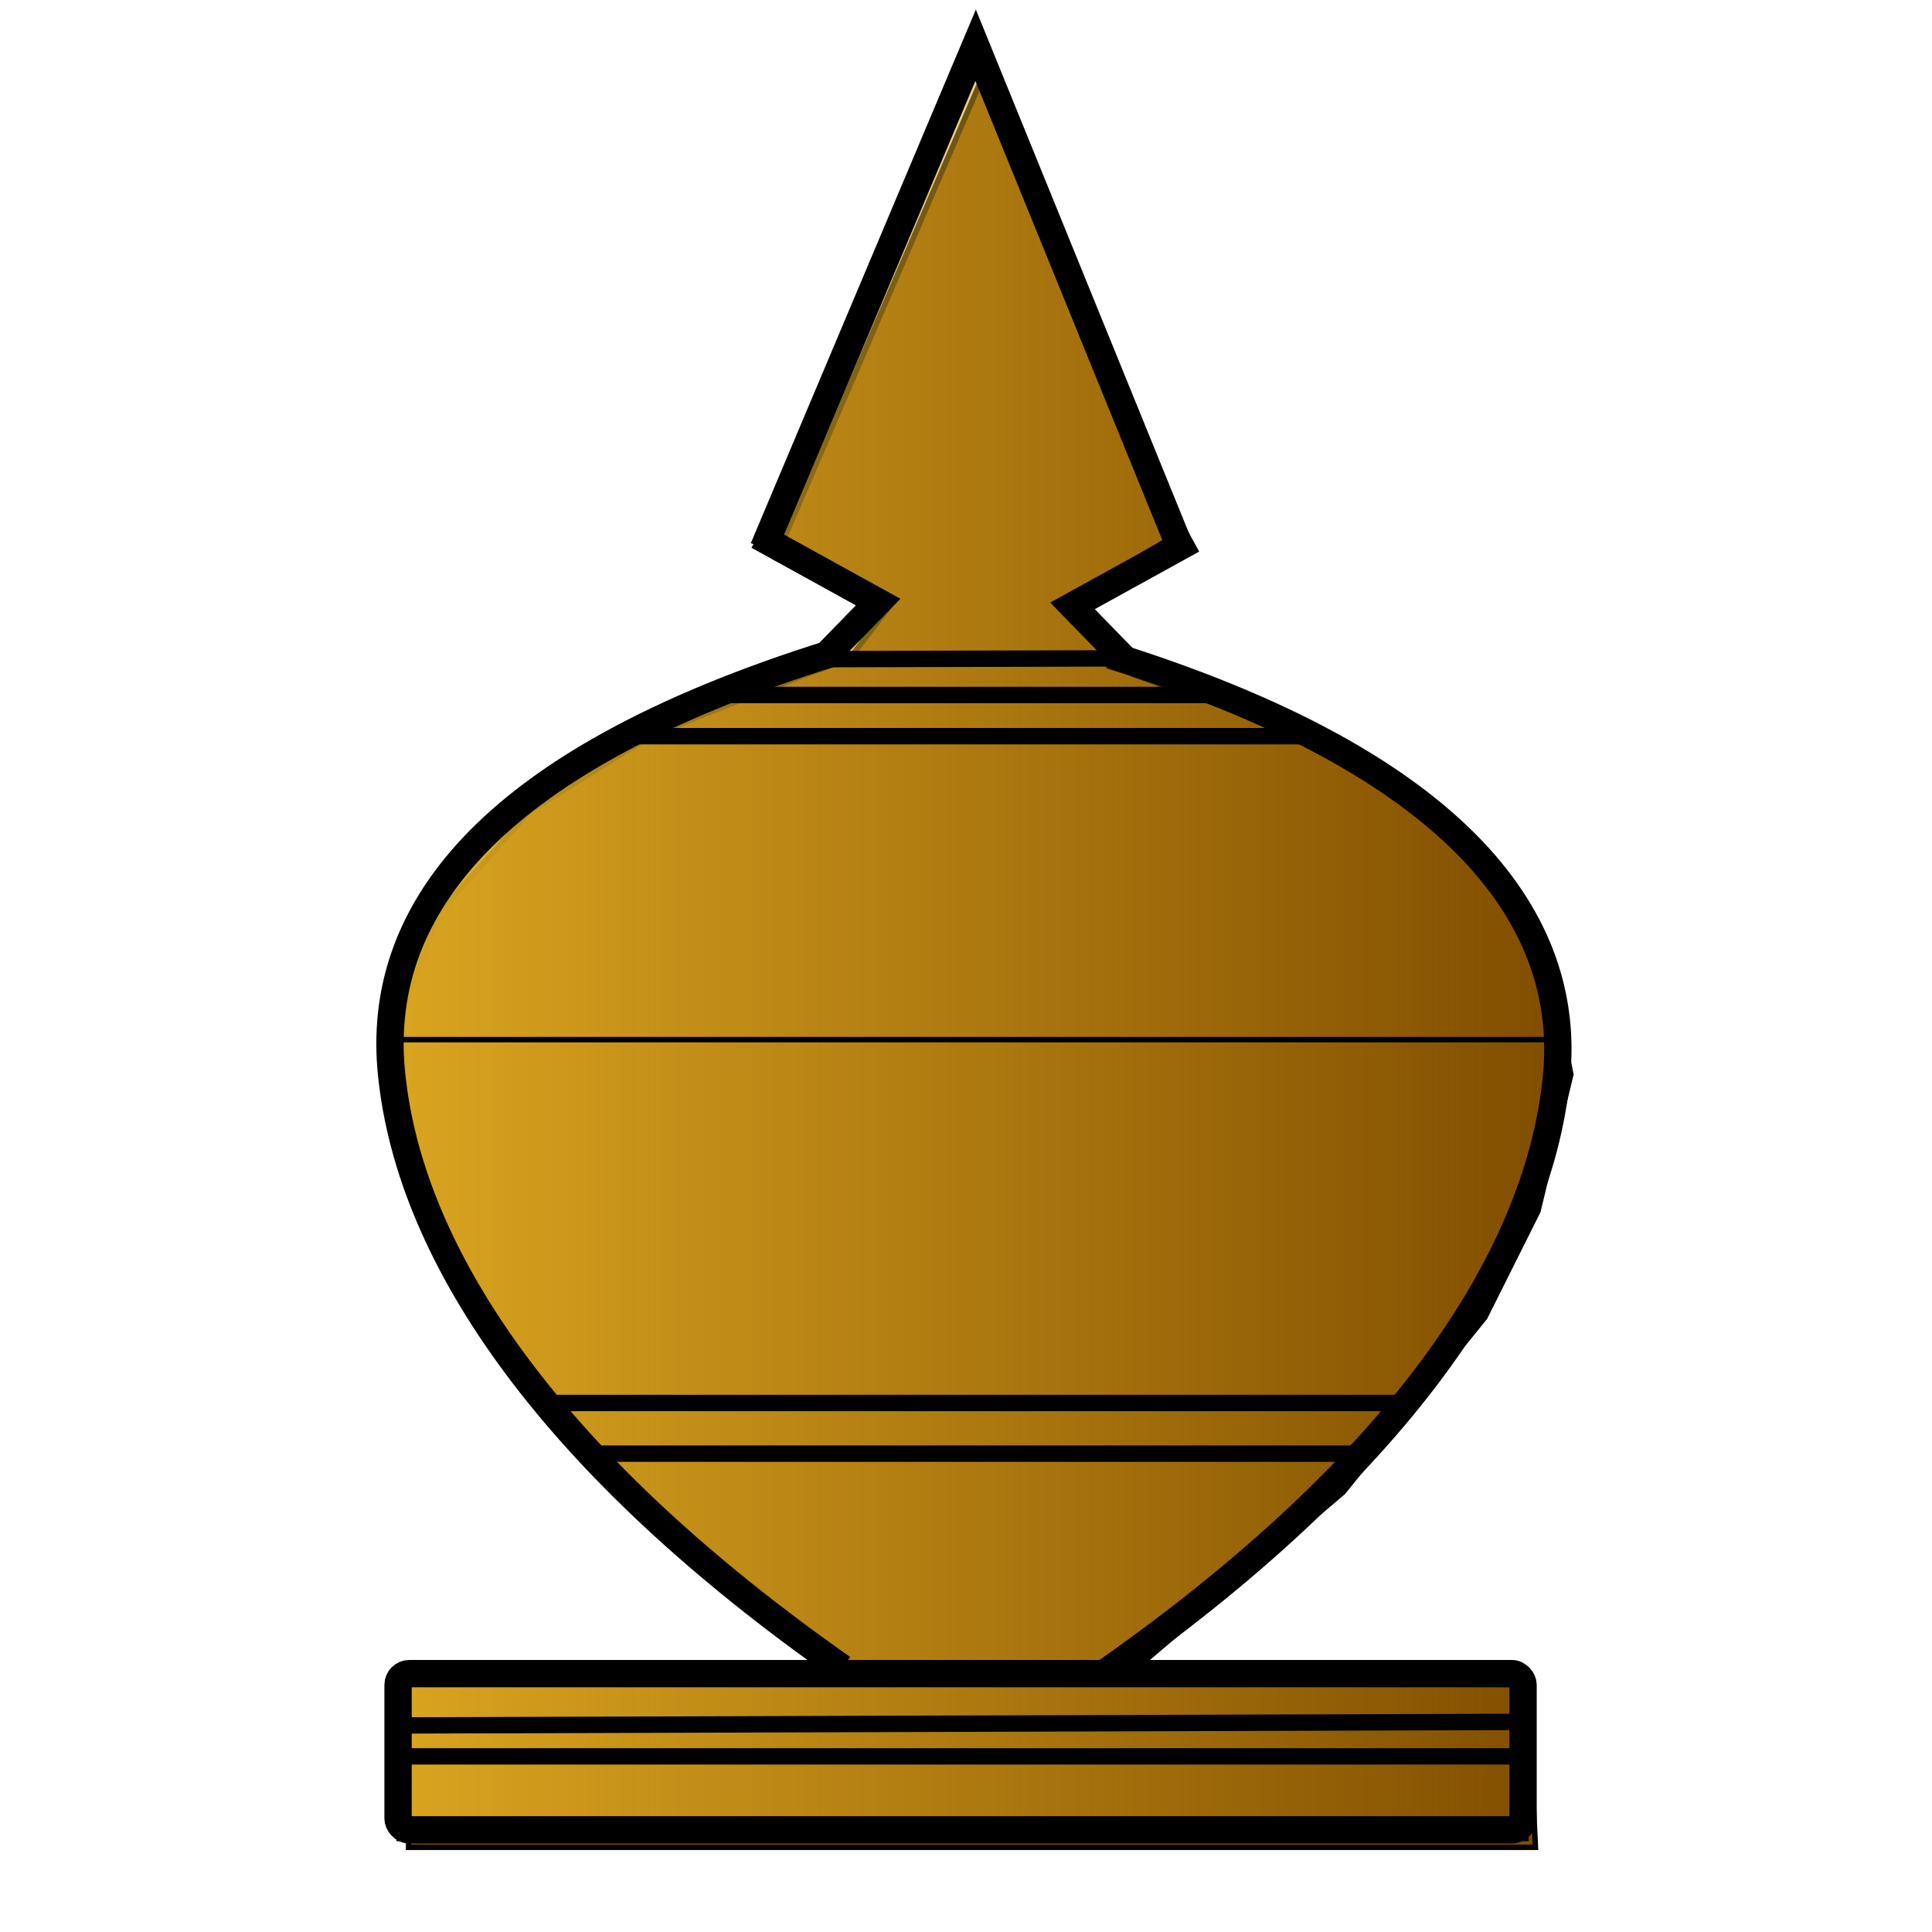 <svg height="353.63" width="353.63" xmlns="http://www.w3.org/2000/svg" xmlns:xlink="http://www.w3.org/1999/xlink"><linearGradient id="a" gradientUnits="userSpaceOnUse" x1="70.693" x2="286.302" y1="173.375" y2="173.375"><stop offset="0" stop-color="#daa520"/><stop offset="1" stop-color="#daa520" stop-opacity="0"/></linearGradient><path d="m180.464 12.662 36.151 87.133-20.393 12.05 11.123 11.587 28.735 10.196 26.881 16.222 19.929 23.637 4.635 23.174-6.025 25.028-9.733 19.466-25.954 31.98-40.322 34.297 74.156.927 1.39 29.772h-206.246v-29.772l82.962-.463-36.151-27.808-20.856-21.783-16.222-23.637-9.269-24.101-2.317-23.174 7.416-20.393 16.685-18.539 22.247-13.904 28.272-11.123 7.879-2.781 7.416-9.733-20.856-8.806z" fill="#804d00" fill-rule="evenodd" stroke="#000"/><path d="m178.728 11.033 36.151 87.133-20.393 12.05 11.123 11.587 28.735 10.196 26.881 16.222 19.929 23.637 4.635 23.174-6.025 25.028-9.733 19.466-25.954 31.98-40.322 34.297 74.156.927 1.39 29.772h-206.246v-29.772l82.962-.463-36.151-27.808-20.856-21.783-16.222-23.637-9.269-24.101-2.317-23.174 7.416-20.393 16.685-18.539 22.247-13.904 28.272-11.123 7.879-2.781 7.416-9.733-20.856-8.806z" fill="url(#a)" fill-rule="evenodd" stroke="#000"/><g><path d="m150.226 40.822h53.299v15.295h-53.299z" fill="none" opacity=".248"/><rect fill="none" height="15.384" opacity=".248" ry="7.435" width="98.536" x="162.136" y="45.044"/><rect id="b" fill="none" height="43.103" opacity=".248" ry="7.435" width="95.012" x="123.344" y="114.977"/><g fill="none"><use height="100%" transform="translate(-64.904 -41.898)" width="100%" xlink:href="#b"/><use height="100%" transform="translate(-54.63 -23.322)" width="100%" xlink:href="#b"/><use height="100%" transform="translate(-52.875 -21.04)" width="100%" xlink:href="#b"/><use height="100%" transform="translate(-50.01 -24.881)" width="100%" xlink:href="#b"/><use height="100%" transform="translate(-42.703 -14.079)" width="100%" xlink:href="#b"/><use height="100%" transform="translate(-42.829 -7.895)" width="100%" xlink:href="#b"/><use height="100%" transform="translate(-43.893 -16.473)" width="100%" xlink:href="#b"/><use height="100%" transform="translate(-52.516 -15.264)" width="100%" xlink:href="#b"/><use height="100%" transform="translate(-45.489 -3.712)" width="100%" xlink:href="#b"/><use height="100%" transform="translate(-52.288 2.631)" width="100%" xlink:href="#b"/><use height="100%" transform="translate(-49.314 -6.479)" width="100%" xlink:href="#b"/><use height="100%" transform="translate(-38.176 15.642)" width="100%" xlink:href="#b"/><use height="100%" transform="translate(-41.453 -4.857)" width="100%" xlink:href="#b"/><use height="100%" transform="translate(-31.74 6.855)" width="100%" xlink:href="#b"/><use height="100%" transform="translate(-42.463 30.22)" width="100%" xlink:href="#b"/><use height="100%" transform="translate(-33.334 36.365)" width="100%" xlink:href="#b"/><use height="100%" transform="translate(-29.674 33.82)" width="100%" xlink:href="#b"/><use height="100%" transform="translate(-42.85 30.118)" width="100%" xlink:href="#b"/><use height="100%" transform="translate(-36.914 14.125)" width="100%" xlink:href="#b"/><use height="100%" transform="translate(-19.254 20.987)" width="100%" xlink:href="#b"/><use height="100%" transform="translate(-33.871 39.68)" width="100%" xlink:href="#b"/><use height="100%" transform="translate(-20.18 27.115)" width="100%" xlink:href="#b"/><use height="100%" transform="translate(-30.207 33.954)" width="100%" xlink:href="#b"/><use height="100%" transform="translate(-71.993 -40.853)" width="100%" xlink:href="#b"/><use height="100%" transform="translate(-70.189 -30.746)" width="100%" xlink:href="#b"/><use height="100%" transform="translate(-58.965 -41.13)" width="100%" xlink:href="#b"/><use height="100%" transform="translate(-9.94 46.364)" width="100%" xlink:href="#b"/><use height="100%" transform="translate(-50.308 1.208)" width="100%" xlink:href="#b"/><use height="100%" transform="translate(-42.353 -14.112)" width="100%" xlink:href="#b"/><use height="100%" transform="translate(-56.756 -4.936)" width="100%" xlink:href="#b"/><use height="100%" transform="translate(-40.495 1.218)" width="100%" xlink:href="#b"/><use height="100%" transform="translate(-47.774 20.27)" width="100%" xlink:href="#b"/><use height="100%" transform="translate(-53.656 11.353)" width="100%" xlink:href="#b"/><use height="100%" transform="translate(-41.873 19.653)" width="100%" xlink:href="#b"/><use height="100%" transform="translate(-44.649 17.512)" width="100%" xlink:href="#b"/><use height="100%" transform="translate(-9.805 25.749)" width="100%" xlink:href="#b"/><use height="100%" transform="translate(-8.837 42.96)" width="100%" xlink:href="#b"/><use height="100%" transform="translate(-18.67 37.083)" width="100%" xlink:href="#b"/><use height="100%" transform="translate(-22.848 21.444)" width="100%" xlink:href="#b"/><use height="100%" transform="translate(-4.486 25.781)" width="100%" xlink:href="#b"/><use height="100%" transform="translate(-.487 36.135)" width="100%" xlink:href="#b"/><use height="100%" transform="translate(-14.66 38.821)" width="100%" xlink:href="#b"/><use height="100%" transform="translate(10.706 25.024)" width="100%" xlink:href="#b"/><use height="100%" transform="translate(7.762 9.675)" width="100%" xlink:href="#b"/><use height="100%" transform="translate(-5.425 13.018)" width="100%" xlink:href="#b"/><use height="100%" transform="translate(13.752 19.39)" width="100%" xlink:href="#b"/><use height="100%" transform="translate(4.379 1.568)" width="100%" xlink:href="#b"/><use height="100%" transform="translate(4.827 5.291)" width="100%" xlink:href="#b"/><use height="100%" transform="translate(14.092 16.743)" width="100%" xlink:href="#b"/><use height="100%" transform="translate(6.692 19.448)" width="100%" xlink:href="#b"/><use height="100%" transform="translate(10.323 8.888)" width="100%" xlink:href="#b"/><use height="100%" transform="translate(15.825 9.372)" width="100%" xlink:href="#b"/><use height="100%" transform="translate(30.736 22.465)" width="100%" xlink:href="#b"/><use height="100%" transform="translate(33.254 16.677)" width="100%" xlink:href="#b"/><use height="100%" transform="translate(41.953 1.609)" width="100%" xlink:href="#b"/><use height="100%" transform="translate(50.7 4.412)" width="100%" xlink:href="#b"/><use height="100%" transform="translate(45.375 1.714)" width="100%" xlink:href="#b"/><use height="100%" transform="translate(53.936 -6.342)" width="100%" xlink:href="#b"/><use height="100%" transform="translate(45.693 -3.89)" width="100%" xlink:href="#b"/><use height="100%" transform="translate(6.223 2.17)" width="100%" xlink:href="#b"/><use height="100%" transform="translate(6.171 24.799)" width="100%" xlink:href="#b"/><use height="100%" transform="translate(16.744 3.886)" width="100%" xlink:href="#b"/><use height="100%" transform="translate(5.988 7.45)" width="100%" xlink:href="#b"/><use height="100%" transform="translate(34.136 4.106)" width="100%" xlink:href="#b"/><use height="100%" transform="translate(75.965 1.062)" width="100%" xlink:href="#b"/><use height="100%" transform="translate(63.574 25.082)" width="100%" xlink:href="#b"/><use height="100%" transform="translate(52.161 -57.954)" width="100%" xlink:href="#b"/><use height="100%" transform="translate(55.473 -30.184)" width="100%" xlink:href="#b"/><use height="100%" transform="translate(64.05 -26.103)" width="100%" xlink:href="#b"/><use height="100%" transform="translate(44.804 -45.31)" width="100%" xlink:href="#b"/><use height="100%" transform="translate(67.666 -41.773)" width="100%" xlink:href="#b"/><use height="100%" transform="translate(66.862 -33.135)" width="100%" xlink:href="#b"/><use height="100%" transform="translate(44.932 7.584)" width="100%" xlink:href="#b"/><use height="100%" transform="translate(53.712 19.023)" width="100%" xlink:href="#b"/><use height="100%" transform="translate(54.106 2.003)" width="100%" xlink:href="#b"/><rect height="45.226" opacity=".248" ry="7.435" width="188.77" x="-262.611" y="295.958"/><path d="m203.2 119.901c64.742 20.219 84.495 49.016 81.694 77.266-3.39 34.187-29.891 72.021-82.534 108.94" stroke="#000" stroke-width="5"/><path d="m139.736 100.377 38.842-92.095 37.41 91.908" stroke="#000" stroke-width="5"/><path d="m152.188 119.592c-64.742 20.219-83.337 48.553-80.536 76.802 3.39 34.187 29.891 72.021 82.534 108.94" stroke="#000" stroke-width="5"/><rect height="22.121" opacity=".248" ry=".41" width="20.319" x="262.946" y="271.573"/><rect height="25.235" opacity=".248" ry="4.834" width="19.172" x="262.29" y="274.523"/><g stroke="#000"><rect height="28.597" ry="2.061" stroke-width="5" width="205.918" x="72.861" y="306.335"/><path d="m129.779 127.212h92.418" stroke-width="3"/><path d="m115.008 134.75h124.966" stroke-width="3"/><path d="m148.459 120.657 55.289-.148 1.735.476" stroke-width="3"/><path d="m70.789 190.292h214.66"/><path d="m100.634 256.8h156.422" stroke-width="3"/><path d="m108.513 266.07h141.359" stroke-width="3"/><path d="m138.753 98.074 21.977 12.127-9.305 9.557" stroke-width="5"/><path d="m74.224 315.817c204.658-.652 204.658-.652 204.658-.652" stroke-width="3"/><path d="m277.207 321.486c-202.729 0-200.966 0-202.729 0-1.763 0 0 0 0 0" stroke-width="3"/><path d="m218.29 98.769-21.977 12.127 9.305 9.557" stroke-width="5"/></g></g></g></svg>